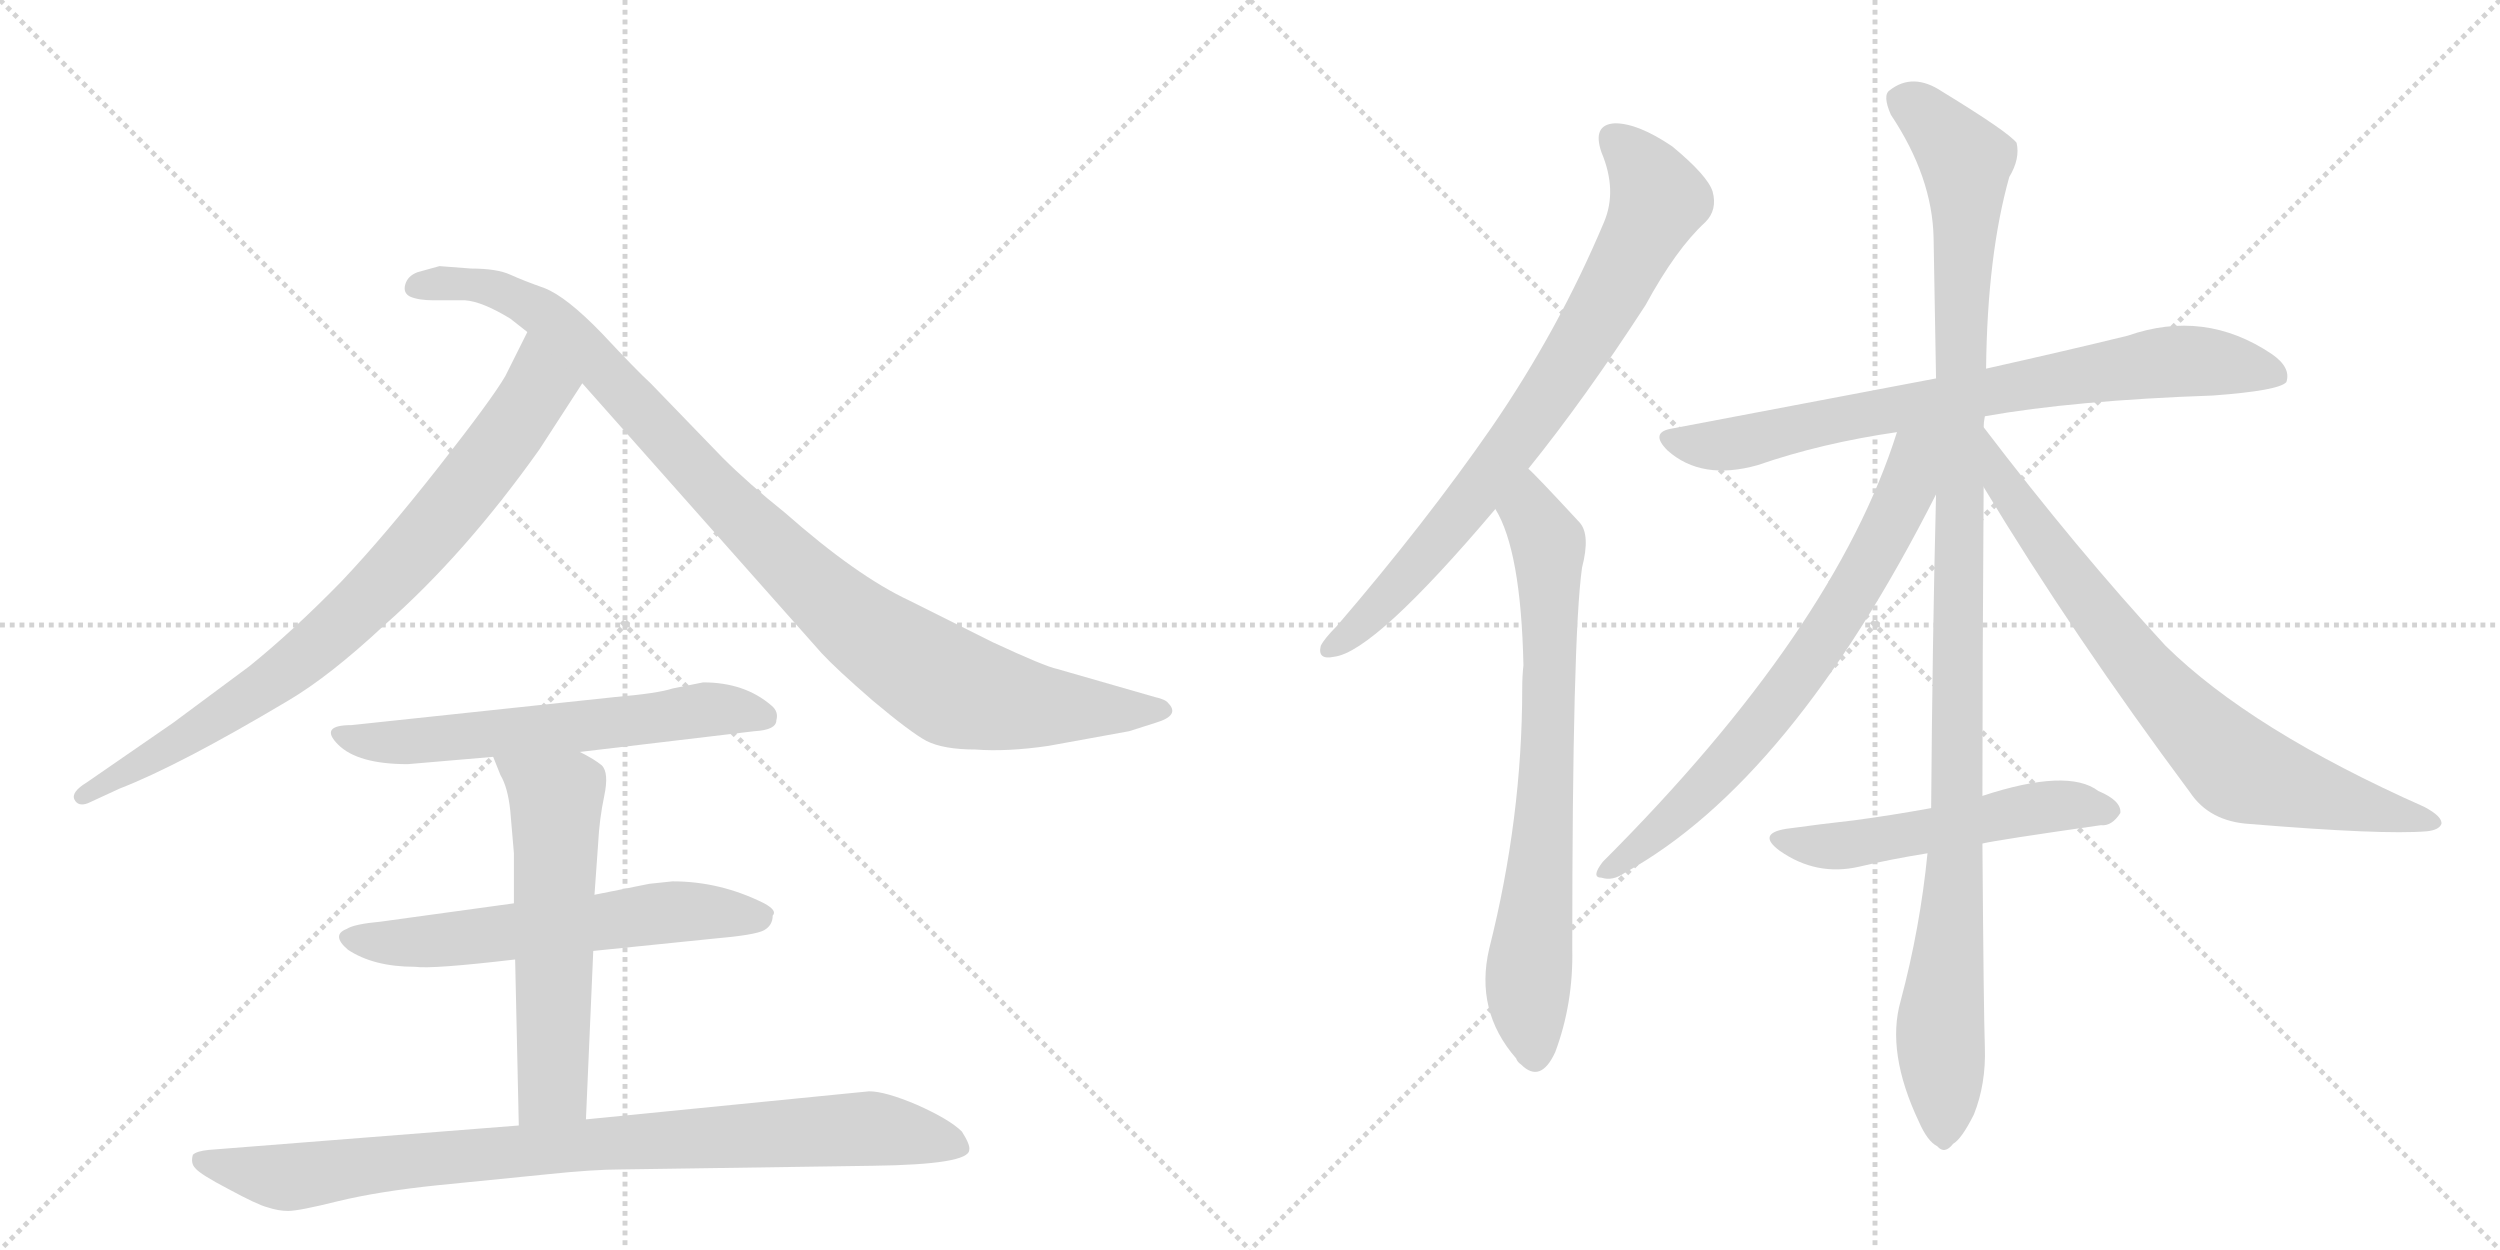 <svg version="1.1" viewBox="0 0 2048 1024" xmlns="http://www.w3.org/2000/svg">
  <g stroke="lightgray" stroke-dasharray="1,1" stroke-width="1" transform="scale(4, 4)">
    <line x1="0" y1="0" x2="256" y2="256"></line>
    <line x1="256" y1="0" x2="0" y2="256"></line>
    <line x1="128" y1="0" x2="128" y2="256"></line>
    <line x1="0" y1="128" x2="256" y2="128"></line>
    <line x1="256" y1="0" x2="512" y2="256"></line>
    <line x1="512" y1="0" x2="256" y2="256"></line>
    <line x1="384" y1="0" x2="384" y2="256"></line>
    <line x1="256" y1="128" x2="512" y2="128"></line>
  </g>
<g transform="scale(1, -1) translate(0, -850)">
   <style type="text/css">
    @keyframes keyframes0 {
      from {
       stroke: black;
       stroke-dashoffset: 801;
       stroke-width: 128;
       }
       72% {
       animation-timing-function: step-end;
       stroke: black;
       stroke-dashoffset: 0;
       stroke-width: 128;
       }
       to {
       stroke: black;
       stroke-width: 1024;
       }
       }
       #make-me-a-hanzi-animation-0 {
         animation: keyframes0 0.902s both;
         animation-delay: 0s;
         animation-timing-function: linear;
       }
    @keyframes keyframes1 {
      from {
       stroke: black;
       stroke-dashoffset: 990;
       stroke-width: 128;
       }
       76% {
       animation-timing-function: step-end;
       stroke: black;
       stroke-dashoffset: 0;
       stroke-width: 128;
       }
       to {
       stroke: black;
       stroke-width: 1024;
       }
       }
       #make-me-a-hanzi-animation-1 {
         animation: keyframes1 1.056s both;
         animation-delay: 0.902s;
         animation-timing-function: linear;
       }
    @keyframes keyframes2 {
      from {
       stroke: black;
       stroke-dashoffset: 602;
       stroke-width: 128;
       }
       66% {
       animation-timing-function: step-end;
       stroke: black;
       stroke-dashoffset: 0;
       stroke-width: 128;
       }
       to {
       stroke: black;
       stroke-width: 1024;
       }
       }
       #make-me-a-hanzi-animation-2 {
         animation: keyframes2 0.74s both;
         animation-delay: 1.958s;
         animation-timing-function: linear;
       }
    @keyframes keyframes3 {
      from {
       stroke: black;
       stroke-dashoffset: 593;
       stroke-width: 128;
       }
       66% {
       animation-timing-function: step-end;
       stroke: black;
       stroke-dashoffset: 0;
       stroke-width: 128;
       }
       to {
       stroke: black;
       stroke-width: 1024;
       }
       }
       #make-me-a-hanzi-animation-3 {
         animation: keyframes3 0.733s both;
         animation-delay: 2.697s;
         animation-timing-function: linear;
       }
    @keyframes keyframes4 {
      from {
       stroke: black;
       stroke-dashoffset: 579;
       stroke-width: 128;
       }
       65% {
       animation-timing-function: step-end;
       stroke: black;
       stroke-dashoffset: 0;
       stroke-width: 128;
       }
       to {
       stroke: black;
       stroke-width: 1024;
       }
       }
       #make-me-a-hanzi-animation-4 {
         animation: keyframes4 0.721s both;
         animation-delay: 3.43s;
         animation-timing-function: linear;
       }
    @keyframes keyframes5 {
      from {
       stroke: black;
       stroke-dashoffset: 882;
       stroke-width: 128;
       }
       74% {
       animation-timing-function: step-end;
       stroke: black;
       stroke-dashoffset: 0;
       stroke-width: 128;
       }
       to {
       stroke: black;
       stroke-width: 1024;
       }
       }
       #make-me-a-hanzi-animation-5 {
         animation: keyframes5 0.968s both;
         animation-delay: 4.151s;
         animation-timing-function: linear;
       }
    @keyframes keyframes6 {
      from {
       stroke: black;
       stroke-dashoffset: 773;
       stroke-width: 128;
       }
       72% {
       animation-timing-function: step-end;
       stroke: black;
       stroke-dashoffset: 0;
       stroke-width: 128;
       }
       to {
       stroke: black;
       stroke-width: 1024;
       }
       }
       #make-me-a-hanzi-animation-6 {
         animation: keyframes6 0.879s both;
         animation-delay: 5.119s;
         animation-timing-function: linear;
       }
    @keyframes keyframes7 {
      from {
       stroke: black;
       stroke-dashoffset: 732;
       stroke-width: 128;
       }
       70% {
       animation-timing-function: step-end;
       stroke: black;
       stroke-dashoffset: 0;
       stroke-width: 128;
       }
       to {
       stroke: black;
       stroke-width: 1024;
       }
       }
       #make-me-a-hanzi-animation-7 {
         animation: keyframes7 0.846s both;
         animation-delay: 5.998s;
         animation-timing-function: linear;
       }
    @keyframes keyframes8 {
      from {
       stroke: black;
       stroke-dashoffset: 762;
       stroke-width: 128;
       }
       71% {
       animation-timing-function: step-end;
       stroke: black;
       stroke-dashoffset: 0;
       stroke-width: 128;
       }
       to {
       stroke: black;
       stroke-width: 1024;
       }
       }
       #make-me-a-hanzi-animation-8 {
         animation: keyframes8 0.87s both;
         animation-delay: 6.844s;
         animation-timing-function: linear;
       }
    @keyframes keyframes9 {
      from {
       stroke: black;
       stroke-dashoffset: 1119;
       stroke-width: 128;
       }
       78% {
       animation-timing-function: step-end;
       stroke: black;
       stroke-dashoffset: 0;
       stroke-width: 128;
       }
       to {
       stroke: black;
       stroke-width: 1024;
       }
       }
       #make-me-a-hanzi-animation-9 {
         animation: keyframes9 1.161s both;
         animation-delay: 7.714s;
         animation-timing-function: linear;
       }
    @keyframes keyframes10 {
      from {
       stroke: black;
       stroke-dashoffset: 709;
       stroke-width: 128;
       }
       70% {
       animation-timing-function: step-end;
       stroke: black;
       stroke-dashoffset: 0;
       stroke-width: 128;
       }
       to {
       stroke: black;
       stroke-width: 1024;
       }
       }
       #make-me-a-hanzi-animation-10 {
         animation: keyframes10 0.827s both;
         animation-delay: 8.875s;
         animation-timing-function: linear;
       }
    @keyframes keyframes11 {
      from {
       stroke: black;
       stroke-dashoffset: 755;
       stroke-width: 128;
       }
       71% {
       animation-timing-function: step-end;
       stroke: black;
       stroke-dashoffset: 0;
       stroke-width: 128;
       }
       to {
       stroke: black;
       stroke-width: 1024;
       }
       }
       #make-me-a-hanzi-animation-11 {
         animation: keyframes11 0.864s both;
         animation-delay: 9.701s;
         animation-timing-function: linear;
       }
    @keyframes keyframes12 {
      from {
       stroke: black;
       stroke-dashoffset: 528;
       stroke-width: 128;
       }
       63% {
       animation-timing-function: step-end;
       stroke: black;
       stroke-dashoffset: 0;
       stroke-width: 128;
       }
       to {
       stroke: black;
       stroke-width: 1024;
       }
       }
       #make-me-a-hanzi-animation-12 {
         animation: keyframes12 0.68s both;
         animation-delay: 10.566s;
         animation-timing-function: linear;
       }
</style>
<path d="M 442 482 L 477 536 C 493 561 445 605 432 578 L 414 542 Q 403 523 359 467 Q 315 411 280 374 Q 240 333 204 304 L 142 258 L 71 209 Q 58 201 61 195 Q 64 189 72 192 L 98 204 Q 147 223 236 276 Q 270 296 315 338 Q 381 396 442 482 Z" fill="lightgray"></path> 
<path d="M 477 536 L 673 315 Q 685 302 715 276 Q 746 250 759 243 Q 773 236 799 236 Q 825 234 859 239 L 925 251 L 947 258 Q 967 264 957 274 Q 955 277 946 279 L 866 302 Q 856 304 813 324 L 745 358 Q 702 378 643 430 Q 613 454 592 475 L 533 536 Q 522 546 493 577 Q 464 607 446 614 Q 429 620 418 625 Q 407 630 386 630 L 360 632 L 342 627 Q 334 624 332 617 Q 330 610 336 607 Q 343 604 355 604 L 381 604 Q 395 603 418 589 L 432 578 L 477 536 Z" fill="lightgray"></path> 
<path d="M 475 234 L 618 251 Q 636 252 636 260 Q 638 267 632 272 Q 610 291 576 291 L 551 286 Q 539 282 504 279 L 288 256 Q 261 256 277 240 Q 293 224 334 224 L 404 230 L 475 234 Z" fill="lightgray"></path> 
<path d="M 551 128 L 532 126 L 487 117 L 421 110 L 312 95 Q 290 93 284 89 Q 271 84 285 72 Q 306 58 340 58 Q 354 56 422 64 L 486 71 L 584 81 Q 619 84 626 88 Q 633 92 633 100 Q 637 104 626 110 Q 590 128 551 128 Z" fill="lightgray"></path> 
<path d="M 487 117 L 490 159 Q 491 179 495 198 Q 499 217 493 223 Q 487 228 475 234 C 449 248 393 258 404 230 L 410 215 Q 416 205 418 186 L 421 151 L 421 110 L 422 64 L 425 -72 C 426 -102 479 -97 480 -67 L 486 71 L 487 117 Z" fill="lightgray"></path> 
<path d="M 425 -72 L 171 -92 Q 161 -93 158 -96 Q 156 -103 160 -107 Q 164 -112 187 -124 Q 211 -137 219 -139 Q 228 -142 236 -142 Q 245 -142 277 -134 Q 310 -126 358 -121 L 448 -112 Q 486 -108 509 -108 L 715 -105 Q 794 -104 794 -92 Q 795 -88 788 -77 Q 778 -67 751 -55 Q 725 -44 712 -44 L 480 -67 L 425 -72 Z" fill="lightgray"></path> 
<path d="M 1252 466 Q 1298 523 1348 600 Q 1373 646 1397 668 Q 1407 678 1403 693 Q 1399 706 1370 730 Q 1342 749 1323 749 Q 1304 748 1312 725 Q 1325 694 1314 668 Q 1277 580 1222 500 Q 1168 422 1095 337 Q 1085 327 1082 321 Q 1079 309 1093 312 Q 1126 316 1225 433 L 1252 466 Z" fill="lightgray"></path> 
<path d="M 1225 433 Q 1246 399 1248 305 Q 1247 296 1247 286 Q 1247 180 1220 73 Q 1208 22 1242 -17 Q 1243 -20 1246 -22 Q 1262 -38 1274 -12 Q 1289 28 1288 73 Q 1288 328 1296 385 Q 1303 412 1294 422 Q 1257 462 1252 466 C 1231 487 1212 460 1225 433 Z" fill="lightgray"></path> 
<path d="M 1626 509 Q 1699 522 1813 526 Q 1867 530 1873 537 Q 1877 549 1861 560 Q 1806 597 1743 575 Q 1694 563 1627 548 L 1586 540 Q 1486 521 1370 499 Q 1351 496 1366 481 Q 1394 456 1440 469 Q 1492 487 1554 496 L 1626 509 Z" fill="lightgray"></path> 
<path d="M 1624 198 Q 1624 301 1625 451 L 1625 500 Q 1625 504 1626 509 L 1627 548 Q 1628 641 1646 705 Q 1655 720 1652 733 Q 1645 742 1591 775 Q 1567 791 1548 776 Q 1542 772 1549 756 Q 1583 705 1584 655 Q 1585 601 1586 540 L 1586 445 Q 1583 324 1582 188 L 1579 151 Q 1573 90 1557 30 Q 1545 -12 1572 -69 Q 1579 -85 1587 -89 Q 1593 -96 1600 -87 Q 1607 -83 1617 -63 Q 1627 -38 1626 -8 Q 1625 20 1624 159 L 1624 198 Z" fill="lightgray"></path> 
<path d="M 1554 496 Q 1503 334 1313 144 Q 1303 131 1312 131 Q 1321 128 1331 135 Q 1467 210 1586 445 C 1622 516 1568 539 1554 496 Z" fill="lightgray"></path> 
<path d="M 1625 451 Q 1698 330 1794 201 Q 1810 177 1843 175 Q 1952 166 1988 169 Q 1998 170 2000 175 Q 2001 181 1986 189 Q 1844 252 1774 321 Q 1702 399 1625 500 C 1607 524 1609 477 1625 451 Z" fill="lightgray"></path> 
<path d="M 1624 159 Q 1637 162 1721 174 Q 1730 173 1737 184 Q 1738 194 1719 202 Q 1694 221 1624 198 L 1582 188 Q 1549 182 1519 178 Q 1492 175 1463 171 Q 1439 167 1458 153 Q 1488 132 1523 140 Q 1548 146 1579 151 L 1624 159 Z" fill="lightgray"></path> 
      <clipPath id="make-me-a-hanzi-clip-0">
      <path d="M 442 482 L 477 536 C 493 561 445 605 432 578 L 414 542 Q 403 523 359 467 Q 315 411 280 374 Q 240 333 204 304 L 142 258 L 71 209 Q 58 201 61 195 Q 64 189 72 192 L 98 204 Q 147 223 236 276 Q 270 296 315 338 Q 381 396 442 482 Z" fill="lightgray"></path>
      </clipPath>
      <path clip-path="url(#make-me-a-hanzi-clip-0)" d="M 434 569 L 441 532 L 436 523 L 322 380 L 218 287 L 68 197 " fill="none" id="make-me-a-hanzi-animation-0" stroke-dasharray="673 1346" stroke-linecap="round"></path>

      <clipPath id="make-me-a-hanzi-clip-1">
      <path d="M 477 536 L 673 315 Q 685 302 715 276 Q 746 250 759 243 Q 773 236 799 236 Q 825 234 859 239 L 925 251 L 947 258 Q 967 264 957 274 Q 955 277 946 279 L 866 302 Q 856 304 813 324 L 745 358 Q 702 378 643 430 Q 613 454 592 475 L 533 536 Q 522 546 493 577 Q 464 607 446 614 Q 429 620 418 625 Q 407 630 386 630 L 360 632 L 342 627 Q 334 624 332 617 Q 330 610 336 607 Q 343 604 355 604 L 381 604 Q 395 603 418 589 L 432 578 L 477 536 Z" fill="lightgray"></path>
      </clipPath>
      <path clip-path="url(#make-me-a-hanzi-clip-1)" d="M 343 616 L 392 617 L 442 595 L 637 397 L 703 337 L 774 290 L 847 272 L 950 267 " fill="none" id="make-me-a-hanzi-animation-1" stroke-dasharray="862 1724" stroke-linecap="round"></path>

      <clipPath id="make-me-a-hanzi-clip-2">
      <path d="M 475 234 L 618 251 Q 636 252 636 260 Q 638 267 632 272 Q 610 291 576 291 L 551 286 Q 539 282 504 279 L 288 256 Q 261 256 277 240 Q 293 224 334 224 L 404 230 L 475 234 Z" fill="lightgray"></path>
      </clipPath>
      <path clip-path="url(#make-me-a-hanzi-clip-2)" d="M 281 249 L 325 241 L 574 268 L 625 263 " fill="none" id="make-me-a-hanzi-animation-2" stroke-dasharray="474 948" stroke-linecap="round"></path>

      <clipPath id="make-me-a-hanzi-clip-3">
      <path d="M 551 128 L 532 126 L 487 117 L 421 110 L 312 95 Q 290 93 284 89 Q 271 84 285 72 Q 306 58 340 58 Q 354 56 422 64 L 486 71 L 584 81 Q 619 84 626 88 Q 633 92 633 100 Q 637 104 626 110 Q 590 128 551 128 Z" fill="lightgray"></path>
      </clipPath>
      <path clip-path="url(#make-me-a-hanzi-clip-3)" d="M 286 81 L 360 79 L 571 104 L 621 99 " fill="none" id="make-me-a-hanzi-animation-3" stroke-dasharray="465 930" stroke-linecap="round"></path>

      <clipPath id="make-me-a-hanzi-clip-4">
      <path d="M 487 117 L 490 159 Q 491 179 495 198 Q 499 217 493 223 Q 487 228 475 234 C 449 248 393 258 404 230 L 410 215 Q 416 205 418 186 L 421 151 L 421 110 L 422 64 L 425 -72 C 426 -102 479 -97 480 -67 L 486 71 L 487 117 Z" fill="lightgray"></path>
      </clipPath>
      <path clip-path="url(#make-me-a-hanzi-clip-4)" d="M 411 229 L 455 195 L 453 -41 L 431 -64 " fill="none" id="make-me-a-hanzi-animation-4" stroke-dasharray="451 902" stroke-linecap="round"></path>

      <clipPath id="make-me-a-hanzi-clip-5">
      <path d="M 425 -72 L 171 -92 Q 161 -93 158 -96 Q 156 -103 160 -107 Q 164 -112 187 -124 Q 211 -137 219 -139 Q 228 -142 236 -142 Q 245 -142 277 -134 Q 310 -126 358 -121 L 448 -112 Q 486 -108 509 -108 L 715 -105 Q 794 -104 794 -92 Q 795 -88 788 -77 Q 778 -67 751 -55 Q 725 -44 712 -44 L 480 -67 L 425 -72 Z" fill="lightgray"></path>
      </clipPath>
      <path clip-path="url(#make-me-a-hanzi-clip-5)" d="M 166 -100 L 234 -115 L 447 -90 L 707 -75 L 787 -90 " fill="none" id="make-me-a-hanzi-animation-5" stroke-dasharray="754 1508" stroke-linecap="round"></path>

      <clipPath id="make-me-a-hanzi-clip-6">
      <path d="M 1252 466 Q 1298 523 1348 600 Q 1373 646 1397 668 Q 1407 678 1403 693 Q 1399 706 1370 730 Q 1342 749 1323 749 Q 1304 748 1312 725 Q 1325 694 1314 668 Q 1277 580 1222 500 Q 1168 422 1095 337 Q 1085 327 1082 321 Q 1079 309 1093 312 Q 1126 316 1225 433 L 1252 466 Z" fill="lightgray"></path>
      </clipPath>
      <path clip-path="url(#make-me-a-hanzi-clip-6)" d="M 1323 735 L 1340 720 L 1358 685 L 1320 609 L 1203 436 L 1128 351 L 1091 320 " fill="none" id="make-me-a-hanzi-animation-6" stroke-dasharray="645 1290" stroke-linecap="round"></path>

      <clipPath id="make-me-a-hanzi-clip-7">
      <path d="M 1225 433 Q 1246 399 1248 305 Q 1247 296 1247 286 Q 1247 180 1220 73 Q 1208 22 1242 -17 Q 1243 -20 1246 -22 Q 1262 -38 1274 -12 Q 1289 28 1288 73 Q 1288 328 1296 385 Q 1303 412 1294 422 Q 1257 462 1252 466 C 1231 487 1212 460 1225 433 Z" fill="lightgray"></path>
      </clipPath>
      <path clip-path="url(#make-me-a-hanzi-clip-7)" d="M 1250 459 L 1254 429 L 1269 398 L 1269 254 L 1252 48 L 1258 -12 " fill="none" id="make-me-a-hanzi-animation-7" stroke-dasharray="604 1208" stroke-linecap="round"></path>

      <clipPath id="make-me-a-hanzi-clip-8">
      <path d="M 1626 509 Q 1699 522 1813 526 Q 1867 530 1873 537 Q 1877 549 1861 560 Q 1806 597 1743 575 Q 1694 563 1627 548 L 1586 540 Q 1486 521 1370 499 Q 1351 496 1366 481 Q 1394 456 1440 469 Q 1492 487 1554 496 L 1626 509 Z" fill="lightgray"></path>
      </clipPath>
      <path clip-path="url(#make-me-a-hanzi-clip-8)" d="M 1368 490 L 1427 487 L 1538 513 L 1758 552 L 1818 553 L 1866 542 " fill="none" id="make-me-a-hanzi-animation-8" stroke-dasharray="634 1268" stroke-linecap="round"></path>

      <clipPath id="make-me-a-hanzi-clip-9">
      <path d="M 1624 198 Q 1624 301 1625 451 L 1625 500 Q 1625 504 1626 509 L 1627 548 Q 1628 641 1646 705 Q 1655 720 1652 733 Q 1645 742 1591 775 Q 1567 791 1548 776 Q 1542 772 1549 756 Q 1583 705 1584 655 Q 1585 601 1586 540 L 1586 445 Q 1583 324 1582 188 L 1579 151 Q 1573 90 1557 30 Q 1545 -12 1572 -69 Q 1579 -85 1587 -89 Q 1593 -96 1600 -87 Q 1607 -83 1617 -63 Q 1627 -38 1626 -8 Q 1625 20 1624 159 L 1624 198 Z" fill="lightgray"></path>
      </clipPath>
      <path clip-path="url(#make-me-a-hanzi-clip-9)" d="M 1561 767 L 1601 730 L 1611 707 L 1603 147 L 1589 8 L 1592 -76 " fill="none" id="make-me-a-hanzi-animation-9" stroke-dasharray="991 1982" stroke-linecap="round"></path>

      <clipPath id="make-me-a-hanzi-clip-10">
      <path d="M 1554 496 Q 1503 334 1313 144 Q 1303 131 1312 131 Q 1321 128 1331 135 Q 1467 210 1586 445 C 1622 516 1568 539 1554 496 Z" fill="lightgray"></path>
      </clipPath>
      <path clip-path="url(#make-me-a-hanzi-clip-10)" d="M 1582 495 L 1568 480 L 1563 452 L 1545 411 L 1471 293 L 1378 186 L 1317 137 " fill="none" id="make-me-a-hanzi-animation-10" stroke-dasharray="581 1162" stroke-linecap="round"></path>

      <clipPath id="make-me-a-hanzi-clip-11">
      <path d="M 1625 451 Q 1698 330 1794 201 Q 1810 177 1843 175 Q 1952 166 1988 169 Q 1998 170 2000 175 Q 2001 181 1986 189 Q 1844 252 1774 321 Q 1702 399 1625 500 C 1607 524 1609 477 1625 451 Z" fill="lightgray"></path>
      </clipPath>
      <path clip-path="url(#make-me-a-hanzi-clip-11)" d="M 1630 482 L 1641 452 L 1723 341 L 1774 279 L 1836 219 L 1992 175 " fill="none" id="make-me-a-hanzi-animation-11" stroke-dasharray="627 1254" stroke-linecap="round"></path>

      <clipPath id="make-me-a-hanzi-clip-12">
      <path d="M 1624 159 Q 1637 162 1721 174 Q 1730 173 1737 184 Q 1738 194 1719 202 Q 1694 221 1624 198 L 1582 188 Q 1549 182 1519 178 Q 1492 175 1463 171 Q 1439 167 1458 153 Q 1488 132 1523 140 Q 1548 146 1579 151 L 1624 159 Z" fill="lightgray"></path>
      </clipPath>
      <path clip-path="url(#make-me-a-hanzi-clip-12)" d="M 1459 162 L 1493 156 L 1676 190 L 1727 186 " fill="none" id="make-me-a-hanzi-animation-12" stroke-dasharray="400 800" stroke-linecap="round"></path>

</g>
</svg>
